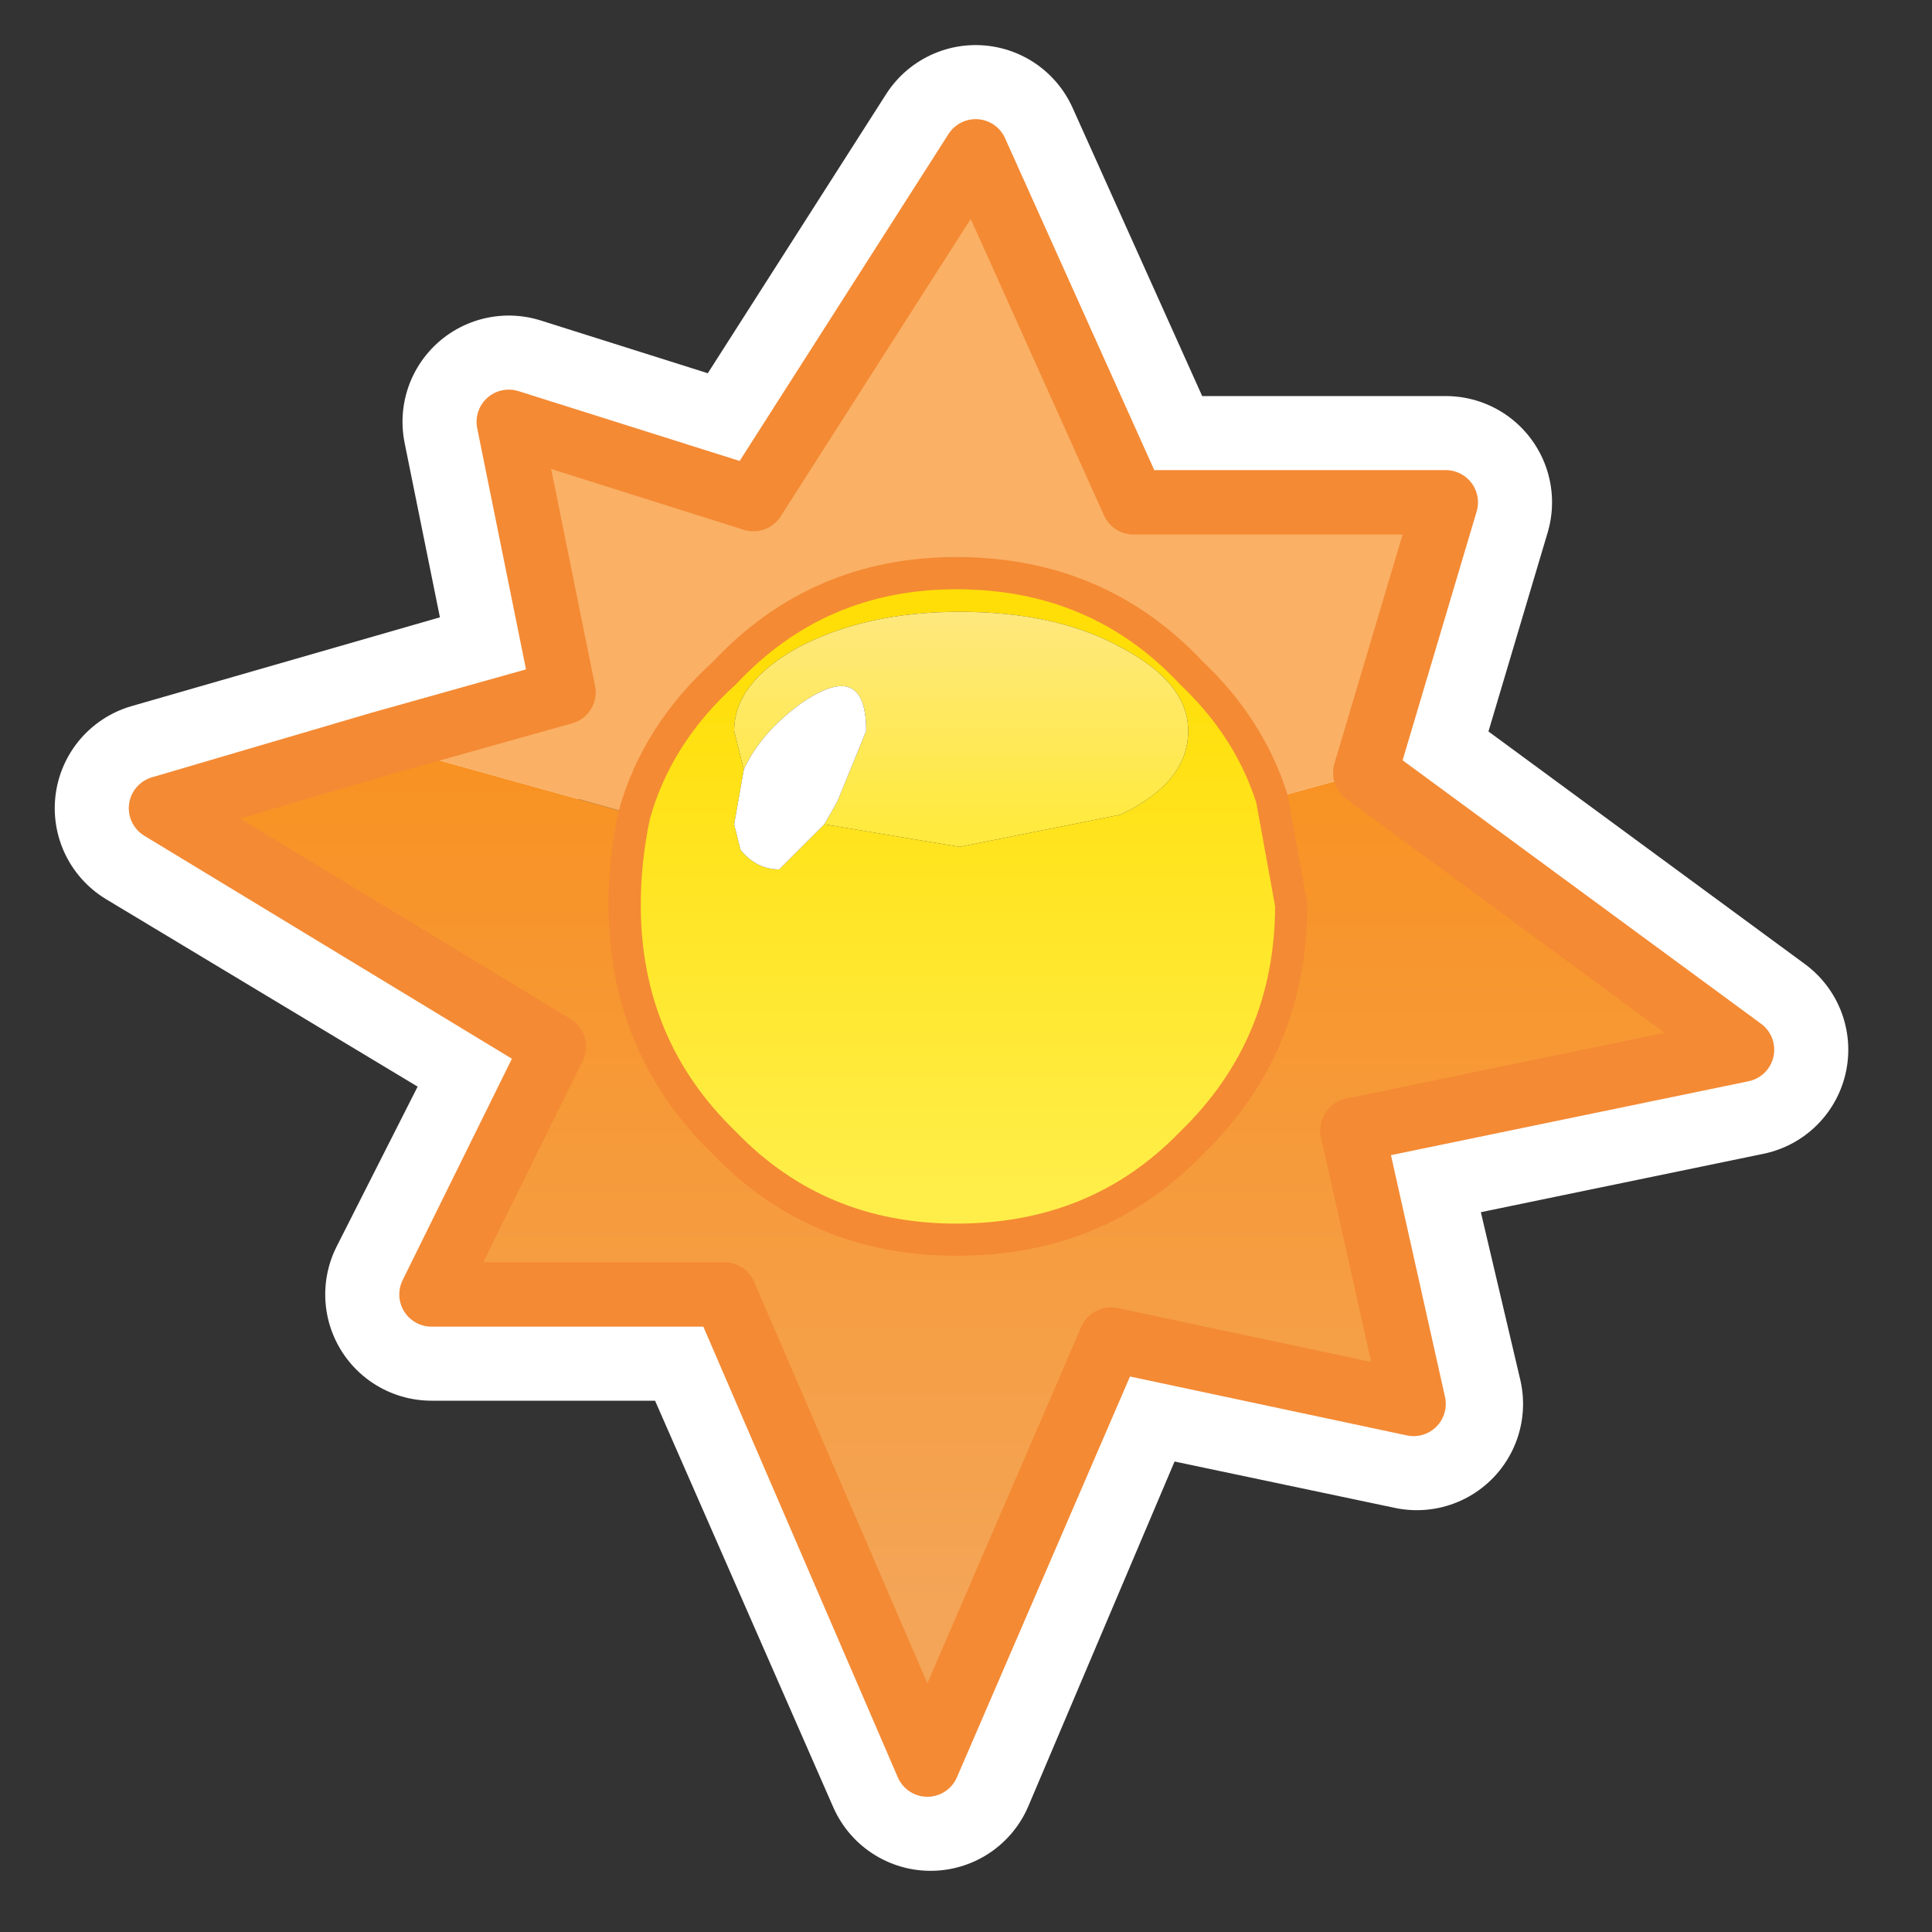 <?xml version="1.0" encoding="UTF-8" standalone="no"?>
<svg xmlns:ffdec="https://www.free-decompiler.com/flash" xmlns:xlink="http://www.w3.org/1999/xlink" ffdec:objectType="frame" height="30.0px" width="30.0px" xmlns="http://www.w3.org/2000/svg">
  <rect width="100%" height="100%" fill="#333333" stroke="none"/>
  <g transform="matrix(1.0, 0.0, 0.0, 1.0, 0.0, 0.0)">
    <use ffdec:characterId="1742" height="30.0" transform="matrix(1.0, 0.0, 0.0, 1.0, 0.0, 0.0)" width="30.0" xlink:href="#shape0"/>
  </g>
  <defs>
    <g id="shape0" transform="matrix(1.0, 0.0, 0.0, 1.0, 0.0, 0.0)">
      <path d="M30.0 0.0 L30.0 30.0 0.0 30.0 0.0 0.0 30.0 0.0" fill="#33cc66" fill-opacity="0.0" fill-rule="evenodd" stroke="none"/>
      <path d="M21.2 12.0 L27.05 16.3 21.0 17.55 22.0 21.8 17.25 20.8 14.45 27.4 11.25 20.1 6.7 20.1 8.65 16.25 2.5 12.55 8.75 10.75 7.9 6.55 11.7 7.75 15.15 2.35 17.6 7.8 22.45 7.8 21.2 12.0 Z" fill="none" stroke="#ffffff" stroke-linecap="round" stroke-linejoin="round" stroke-width="3.3"/>
      <path d="M21.2 12.0 L27.05 16.3 21.0 17.55 21.95 21.8 17.25 20.8 14.4 27.4 11.25 20.1 6.7 20.1 8.6 16.25 2.5 12.55 5.9 11.55 9.85 12.65 Q9.7 13.35 9.7 14.05 9.7 16.25 11.25 17.75 12.7 19.25 14.85 19.25 17.05 19.25 18.5 17.75 20.05 16.25 20.05 14.05 L19.75 12.4 21.2 12.0" fill="url(#gradient0)" fill-rule="evenodd" stroke="none"/>
      <path d="M5.9 11.55 L8.75 10.75 7.9 6.55 11.7 7.75 15.15 2.35 17.6 7.8 22.45 7.8 21.2 12.0 19.75 12.4 Q19.4 11.3 18.5 10.45 17.05 8.9 14.85 8.9 12.7 8.9 11.25 10.45 10.2 11.4 9.85 12.65 L5.9 11.55" fill="#fab065" fill-rule="evenodd" stroke="none"/>
      <path d="M19.75 12.4 L20.05 14.05 Q20.05 16.25 18.5 17.75 17.05 19.25 14.85 19.25 12.7 19.25 11.25 17.75 9.7 16.25 9.7 14.05 9.7 13.35 9.85 12.65 10.2 11.4 11.25 10.45 12.7 8.9 14.85 8.9 17.05 8.9 18.5 10.45 19.4 11.3 19.75 12.4 M12.8 12.8 L14.9 13.15 17.4 12.65 Q18.45 12.15 18.45 11.35 18.45 10.6 17.4 10.05 16.4 9.5 14.9 9.5 13.45 9.5 12.4 10.05 11.4 10.6 11.4 11.35 L11.55 11.95 11.4 12.8 11.5 13.2 Q11.75 13.5 12.1 13.5 L12.8 12.8" fill="url(#gradient1)" fill-rule="evenodd" stroke="none"/>
      <path d="M11.55 11.95 L11.4 11.35 Q11.4 10.6 12.4 10.05 13.45 9.5 14.9 9.5 16.4 9.5 17.4 10.05 18.45 10.6 18.45 11.35 18.45 12.15 17.4 12.65 L14.9 13.15 12.8 12.8 13.0 12.45 13.45 11.35 Q13.45 10.2 12.4 10.95 11.8 11.4 11.55 11.95" fill="url(#gradient2)" fill-rule="evenodd" stroke="none"/>
      <path d="M11.55 11.95 Q11.8 11.4 12.4 10.95 13.45 10.2 13.45 11.35 L13.0 12.45 12.8 12.8 12.1 13.5 Q11.75 13.5 11.5 13.2 L11.4 12.8 11.55 11.95" fill="#ffffff" fill-rule="evenodd" stroke="none"/>
      <path d="M21.2 12.0 L27.05 16.3 21.0 17.55 21.95 21.8 17.25 20.8 14.4 27.4 11.25 20.1 6.7 20.1 8.6 16.25 2.5 12.55 5.9 11.55 8.75 10.75 7.9 6.55 11.7 7.75 15.15 2.35 17.6 7.8 22.45 7.8 21.2 12.0" fill="none" stroke="#f48a34" stroke-linecap="round" stroke-linejoin="round" stroke-width="1.0"/>
      <path d="M19.75 12.4 L20.05 14.05 Q20.05 16.25 18.5 17.75 17.05 19.25 14.85 19.25 12.7 19.25 11.25 17.75 9.7 16.25 9.7 14.05 9.7 13.35 9.85 12.65 10.2 11.4 11.25 10.45 12.7 8.9 14.85 8.9 17.05 8.9 18.5 10.45 19.4 11.3 19.75 12.4 Z" fill="none" stroke="#f48a34" stroke-linecap="round" stroke-linejoin="round" stroke-width="0.5"/>
    </g>
    <linearGradient gradientTransform="matrix(0.0, -0.008, 0.015, 0.0, 14.75, 18.5)" gradientUnits="userSpaceOnUse" id="gradient0" spreadMethod="pad" x1="-819.2" x2="819.2">
      <stop offset="0.0" stop-color="#f4a557"/>
      <stop offset="1.0" stop-color="#f89223"/>
    </linearGradient>
    <linearGradient gradientTransform="matrix(0.0, 0.005, -0.006, 0.0, 14.85, 14.4)" gradientUnits="userSpaceOnUse" id="gradient1" spreadMethod="pad" x1="-819.2" x2="819.2">
      <stop offset="0.0" stop-color="#ffde08"/>
      <stop offset="1.0" stop-color="#ffee49"/>
    </linearGradient>
    <linearGradient gradientTransform="matrix(0.0, -0.002, 0.004, 0.0, 14.9, 11.2)" gradientUnits="userSpaceOnUse" id="gradient2" spreadMethod="pad" x1="-819.2" x2="819.2">
      <stop offset="0.0" stop-color="#ffea3f"/>
      <stop offset="1.0" stop-color="#ffe87c"/>
    </linearGradient>
  </defs>
</svg>
